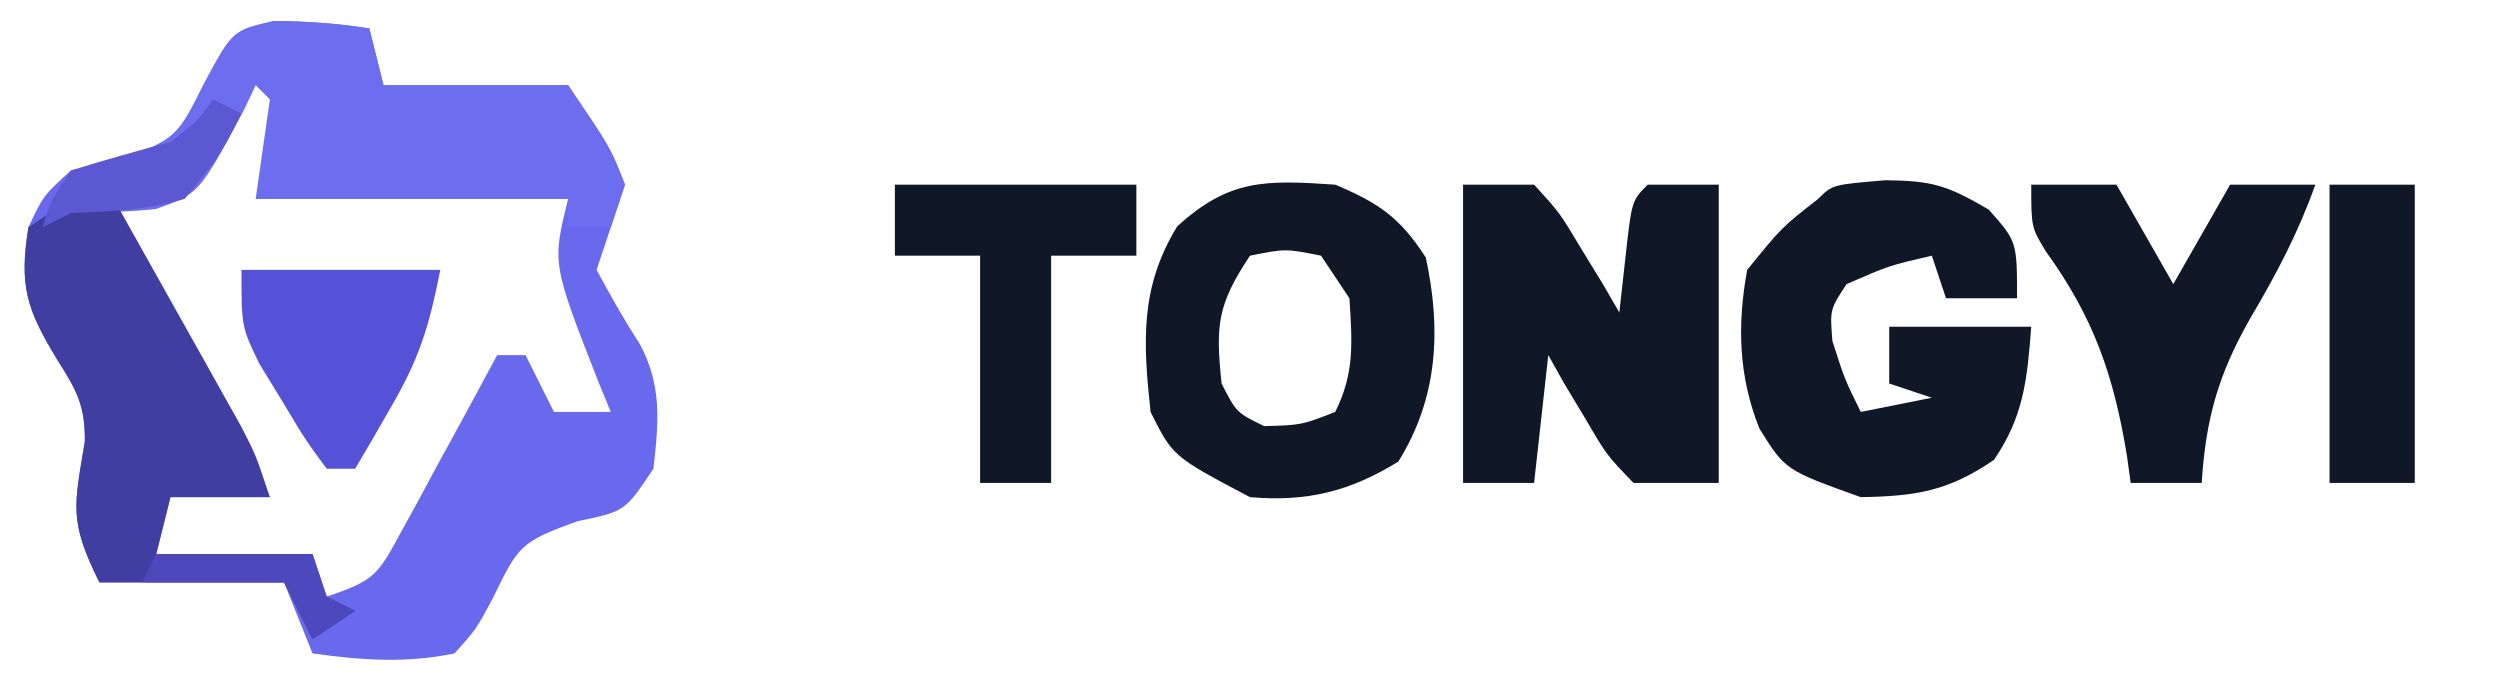 <?xml version="1.0" encoding="UTF-8"?>
<svg version="1.1" xmlns="http://www.w3.org/2000/svg" width="176" height="48">
<path d="M0 0 C2.279 0.021 4.441 0.17 6.691 0.523 C7.021 1.843 7.351 3.163 7.691 4.523 C11.981 4.523 16.271 4.523 20.691 4.523 C23.702 8.951 23.702 8.951 24.691 11.523 C24.025 13.523 23.358 15.523 22.691 17.523 C23.652 19.285 24.622 21.046 25.723 22.723 C27.312 25.678 27.067 28.268 26.691 31.523 C24.691 34.523 24.691 34.523 21.379 35.211 C17.241 36.684 17.182 36.985 15.379 40.648 C14.223 42.812 14.223 42.812 12.691 44.523 C9.267 45.231 6.138 45.005 2.691 44.523 C2.031 42.873 1.371 41.223 0.691 39.523 C-3.599 39.523 -7.889 39.523 -12.309 39.523 C-14.476 35.188 -14.083 34.129 -13.336 29.605 C-13.303 27.098 -13.912 25.996 -15.246 23.898 C-17.465 20.268 -17.955 18.678 -17.309 14.523 C-16.246 12.273 -16.246 12.273 -14.309 10.523 C-13.195 10.276 -12.081 10.028 -10.934 9.773 C-6.842 8.363 -6.758 8.008 -4.934 4.398 C-2.932 0.665 -2.932 0.665 0 0 Z M-1.309 3.523 C-2.079 4.824 -2.825 6.139 -3.559 7.461 C-5.936 11.391 -5.936 11.391 -9.121 12.523 C-9.843 12.523 -10.565 12.523 -11.309 12.523 C-9.84 17.703 -7.494 21.867 -4.684 26.398 C-4.263 27.087 -3.843 27.775 -3.41 28.484 C-2.382 30.167 -1.346 31.846 -0.309 33.523 C-2.619 33.523 -4.929 33.523 -7.309 33.523 C-7.639 34.843 -7.969 36.163 -8.309 37.523 C-7.526 37.572 -6.744 37.621 -5.938 37.672 C-4.926 37.747 -3.914 37.821 -2.871 37.898 C-1.862 37.968 -0.852 38.038 0.188 38.109 C1.014 38.246 1.84 38.383 2.691 38.523 C3.021 39.183 3.351 39.843 3.691 40.523 C7.126 39.378 7.308 38.954 8.953 35.926 C9.548 34.848 9.548 34.848 10.154 33.748 C10.558 32.993 10.963 32.239 11.379 31.461 C12.002 30.323 12.002 30.323 12.639 29.162 C13.665 27.287 14.679 25.406 15.691 23.523 C16.351 23.523 17.011 23.523 17.691 23.523 C18.351 24.843 19.011 26.163 19.691 27.523 C21.011 27.523 22.331 27.523 23.691 27.523 C23.258 26.472 23.258 26.472 22.816 25.398 C19.556 17.066 19.556 17.066 20.691 12.523 C13.431 12.523 6.171 12.523 -1.309 12.523 C-0.649 11.203 0.011 9.883 0.691 8.523 C0.388 5.834 0.388 5.834 -0.309 3.523 C-0.639 3.523 -0.969 3.523 -1.309 3.523 Z " fill="#6869ED" transform="translate(19.309,1.477)"/>
<path d="M0 0 C1.65 0 3.3 0 5 0 C6.801 1.969 6.801 1.969 8.312 4.5 C8.824 5.335 9.336 6.171 9.863 7.031 C10.238 7.681 10.614 8.331 11 9 C11.144 7.701 11.289 6.401 11.438 5.062 C11.875 1.125 11.875 1.125 13 0 C14.65 0 16.3 0 18 0 C18 6.93 18 13.86 18 21 C16.02 21 14.04 21 12 21 C10.102 19.031 10.102 19.031 8.625 16.5 C8.122 15.665 7.62 14.829 7.102 13.969 C6.556 12.994 6.556 12.994 6 12 C5.67 14.97 5.34 17.94 5 21 C3.35 21 1.7 21 0 21 C0 14.07 0 7.14 0 0 Z " fill="#101828" transform="translate(103,13)"/>
<path d="M0 0 C3.27 0.041 4.292 0.337 7.25 2.062 C9.25 4.312 9.25 4.312 9.25 8.312 C7.6 8.312 5.95 8.312 4.25 8.312 C3.92 7.322 3.59 6.332 3.25 5.312 C0.246 6.008 0.246 6.008 -2.75 7.312 C-3.926 9.099 -3.926 9.099 -3.75 11.312 C-2.885 14.017 -2.885 14.017 -1.75 16.312 C-0.1 15.982 1.55 15.652 3.25 15.312 C2.26 14.982 1.27 14.652 0.25 14.312 C0.25 12.992 0.25 11.672 0.25 10.312 C3.55 10.312 6.85 10.312 10.25 10.312 C9.967 13.99 9.731 16.609 7.625 19.688 C4.406 21.89 2.14 22.245 -1.75 22.312 C-7.071 20.405 -7.071 20.405 -8.891 17.477 C-10.359 13.78 -10.459 10.212 -9.75 6.312 C-7.312 3.312 -7.312 3.312 -4.75 1.312 C-3.75 0.312 -3.75 0.312 0 0 Z " fill="#101727" transform="translate(132.75,12.688)"/>
<path d="M0 0 C2.279 0.021 4.441 0.17 6.691 0.523 C7.021 1.843 7.351 3.163 7.691 4.523 C11.981 4.523 16.271 4.523 20.691 4.523 C23.914 9.699 23.914 9.699 24.691 11.523 C24.361 12.513 24.031 13.503 23.691 14.523 C22.701 14.523 21.711 14.523 20.691 14.523 C20.691 13.863 20.691 13.203 20.691 12.523 C13.431 12.523 6.171 12.523 -1.309 12.523 C-0.979 10.213 -0.649 7.903 -0.309 5.523 C-0.639 5.193 -0.969 4.863 -1.309 4.523 C-1.577 5.089 -1.845 5.655 -2.121 6.238 C-5.287 12.164 -5.287 12.164 -8.352 13.242 C-10.329 13.444 -12.321 13.491 -14.309 13.523 C-15.299 14.018 -15.299 14.018 -16.309 14.523 C-15.746 12.648 -15.746 12.648 -14.309 10.523 C-12.669 10.152 -12.669 10.152 -10.996 9.773 C-6.845 8.366 -6.77 8.046 -4.934 4.398 C-2.932 0.665 -2.932 0.665 0 0 Z " fill="#6D6EEF" transform="translate(19.309,1.477)"/>
<path d="M0 0 C3.091 1.305 4.555 2.312 6.375 5.125 C7.481 10.212 7.229 15.034 4.438 19.5 C1.026 21.599 -1.993 22.346 -6 22 C-11.432 19.136 -11.432 19.136 -13 16 C-13.531 11.08 -13.751 7.227 -11.125 2.938 C-7.457 -0.407 -4.915 -0.333 0 0 Z M-6 5 C-8.313 8.469 -8.425 9.922 -8 14 C-6.956 16.045 -6.956 16.045 -5 17 C-2.373 16.925 -2.373 16.925 0 16 C1.386 13.229 1.188 11.067 1 8 C0.34 7.01 -0.32 6.02 -1 5 C-3.5 4.5 -3.5 4.5 -6 5 Z " fill="#101727" transform="translate(94,13)"/>
<path d="M0 0 C1.65 2.935 3.294 5.874 4.938 8.812 C5.406 9.646 5.875 10.479 6.357 11.338 C6.805 12.14 7.253 12.943 7.715 13.77 C8.129 14.508 8.542 15.246 8.969 16.007 C10 18 10 18 11 21 C8.69 21 6.38 21 4 21 C3.67 22.32 3.34 23.64 3 25 C6.63 25 10.26 25 14 25 C14.33 25.99 14.66 26.98 15 28 C15.66 28.33 16.32 28.66 17 29 C16.01 29.66 15.02 30.32 14 31 C13.34 29.68 12.68 28.36 12 27 C7.71 27 3.42 27 -1 27 C-3.168 22.664 -2.774 21.605 -2.027 17.082 C-1.994 14.575 -2.603 13.472 -3.938 11.375 C-6.128 7.79 -6.669 6.109 -6 2 C-3 0 -3 0 0 0 Z " fill="#403EA1" transform="translate(8,14)"/>
<path d="M0 0 C1.98 0 3.96 0 6 0 C7.32 2.31 8.64 4.62 10 7 C11.32 4.69 12.64 2.38 14 0 C15.98 0 17.96 0 20 0 C18.805 3.368 17.249 6.312 15.438 9.375 C13.168 13.359 12.291 16.445 12 21 C10.35 21 8.7 21 7 21 C6.914 20.371 6.827 19.742 6.738 19.094 C5.807 13.42 4.398 9.364 1.023 4.691 C0 3 0 3 0 0 Z " fill="#101727" transform="translate(143,13)"/>
<path d="M0 0 C5.61 0 11.22 0 17 0 C17 1.65 17 3.3 17 5 C15.02 5 13.04 5 11 5 C11 10.28 11 15.56 11 21 C9.35 21 7.7 21 6 21 C6 15.72 6 10.44 6 5 C4.02 5 2.04 5 0 5 C0 3.35 0 1.7 0 0 Z " fill="#101727" transform="translate(63,13)"/>
<path d="M0 0 C1.98 0 3.96 0 6 0 C6 6.93 6 13.86 6 21 C4.02 21 2.04 21 0 21 C0 14.07 0 7.14 0 0 Z " fill="#101727" transform="translate(164,13)"/>
<path d="M0 0 C4.62 0 9.24 0 14 0 C13.162 4.191 12.493 6.281 10.438 9.812 C9.982 10.603 9.527 11.393 9.059 12.207 C8.709 12.799 8.36 13.39 8 14 C7.34 14 6.68 14 6 14 C4.492 11.953 4.492 11.953 2.875 9.25 C2.336 8.368 1.797 7.487 1.242 6.578 C0 4 0 4 0 0 Z " fill="#5552D7" transform="translate(17,19)"/>
<path d="M0 0 C3.63 0 7.26 0 11 0 C11.33 0.99 11.66 1.98 12 3 C12.66 3.33 13.32 3.66 14 4 C13.01 4.66 12.02 5.32 11 6 C10.34 4.68 9.68 3.36 9 2 C5.7 2 2.4 2 -1 2 C-0.67 1.34 -0.34 0.68 0 0 Z " fill="#4D49BC" transform="translate(11,39)"/>
<path d="M0 0 C0.66 0.33 1.32 0.66 2 1 C0.5 3.938 0.5 3.938 -2 7 C-4.73 7.809 -7.119 7.861 -10 8 C-10.99 8.495 -10.99 8.495 -12 9 C-11.438 7.125 -11.438 7.125 -10 5 C-7.682 4.283 -5.347 3.618 -3 3 C-1.098 1.522 -1.098 1.522 0 0 Z " fill="#5C58D2" transform="translate(15,7)"/>
</svg>
